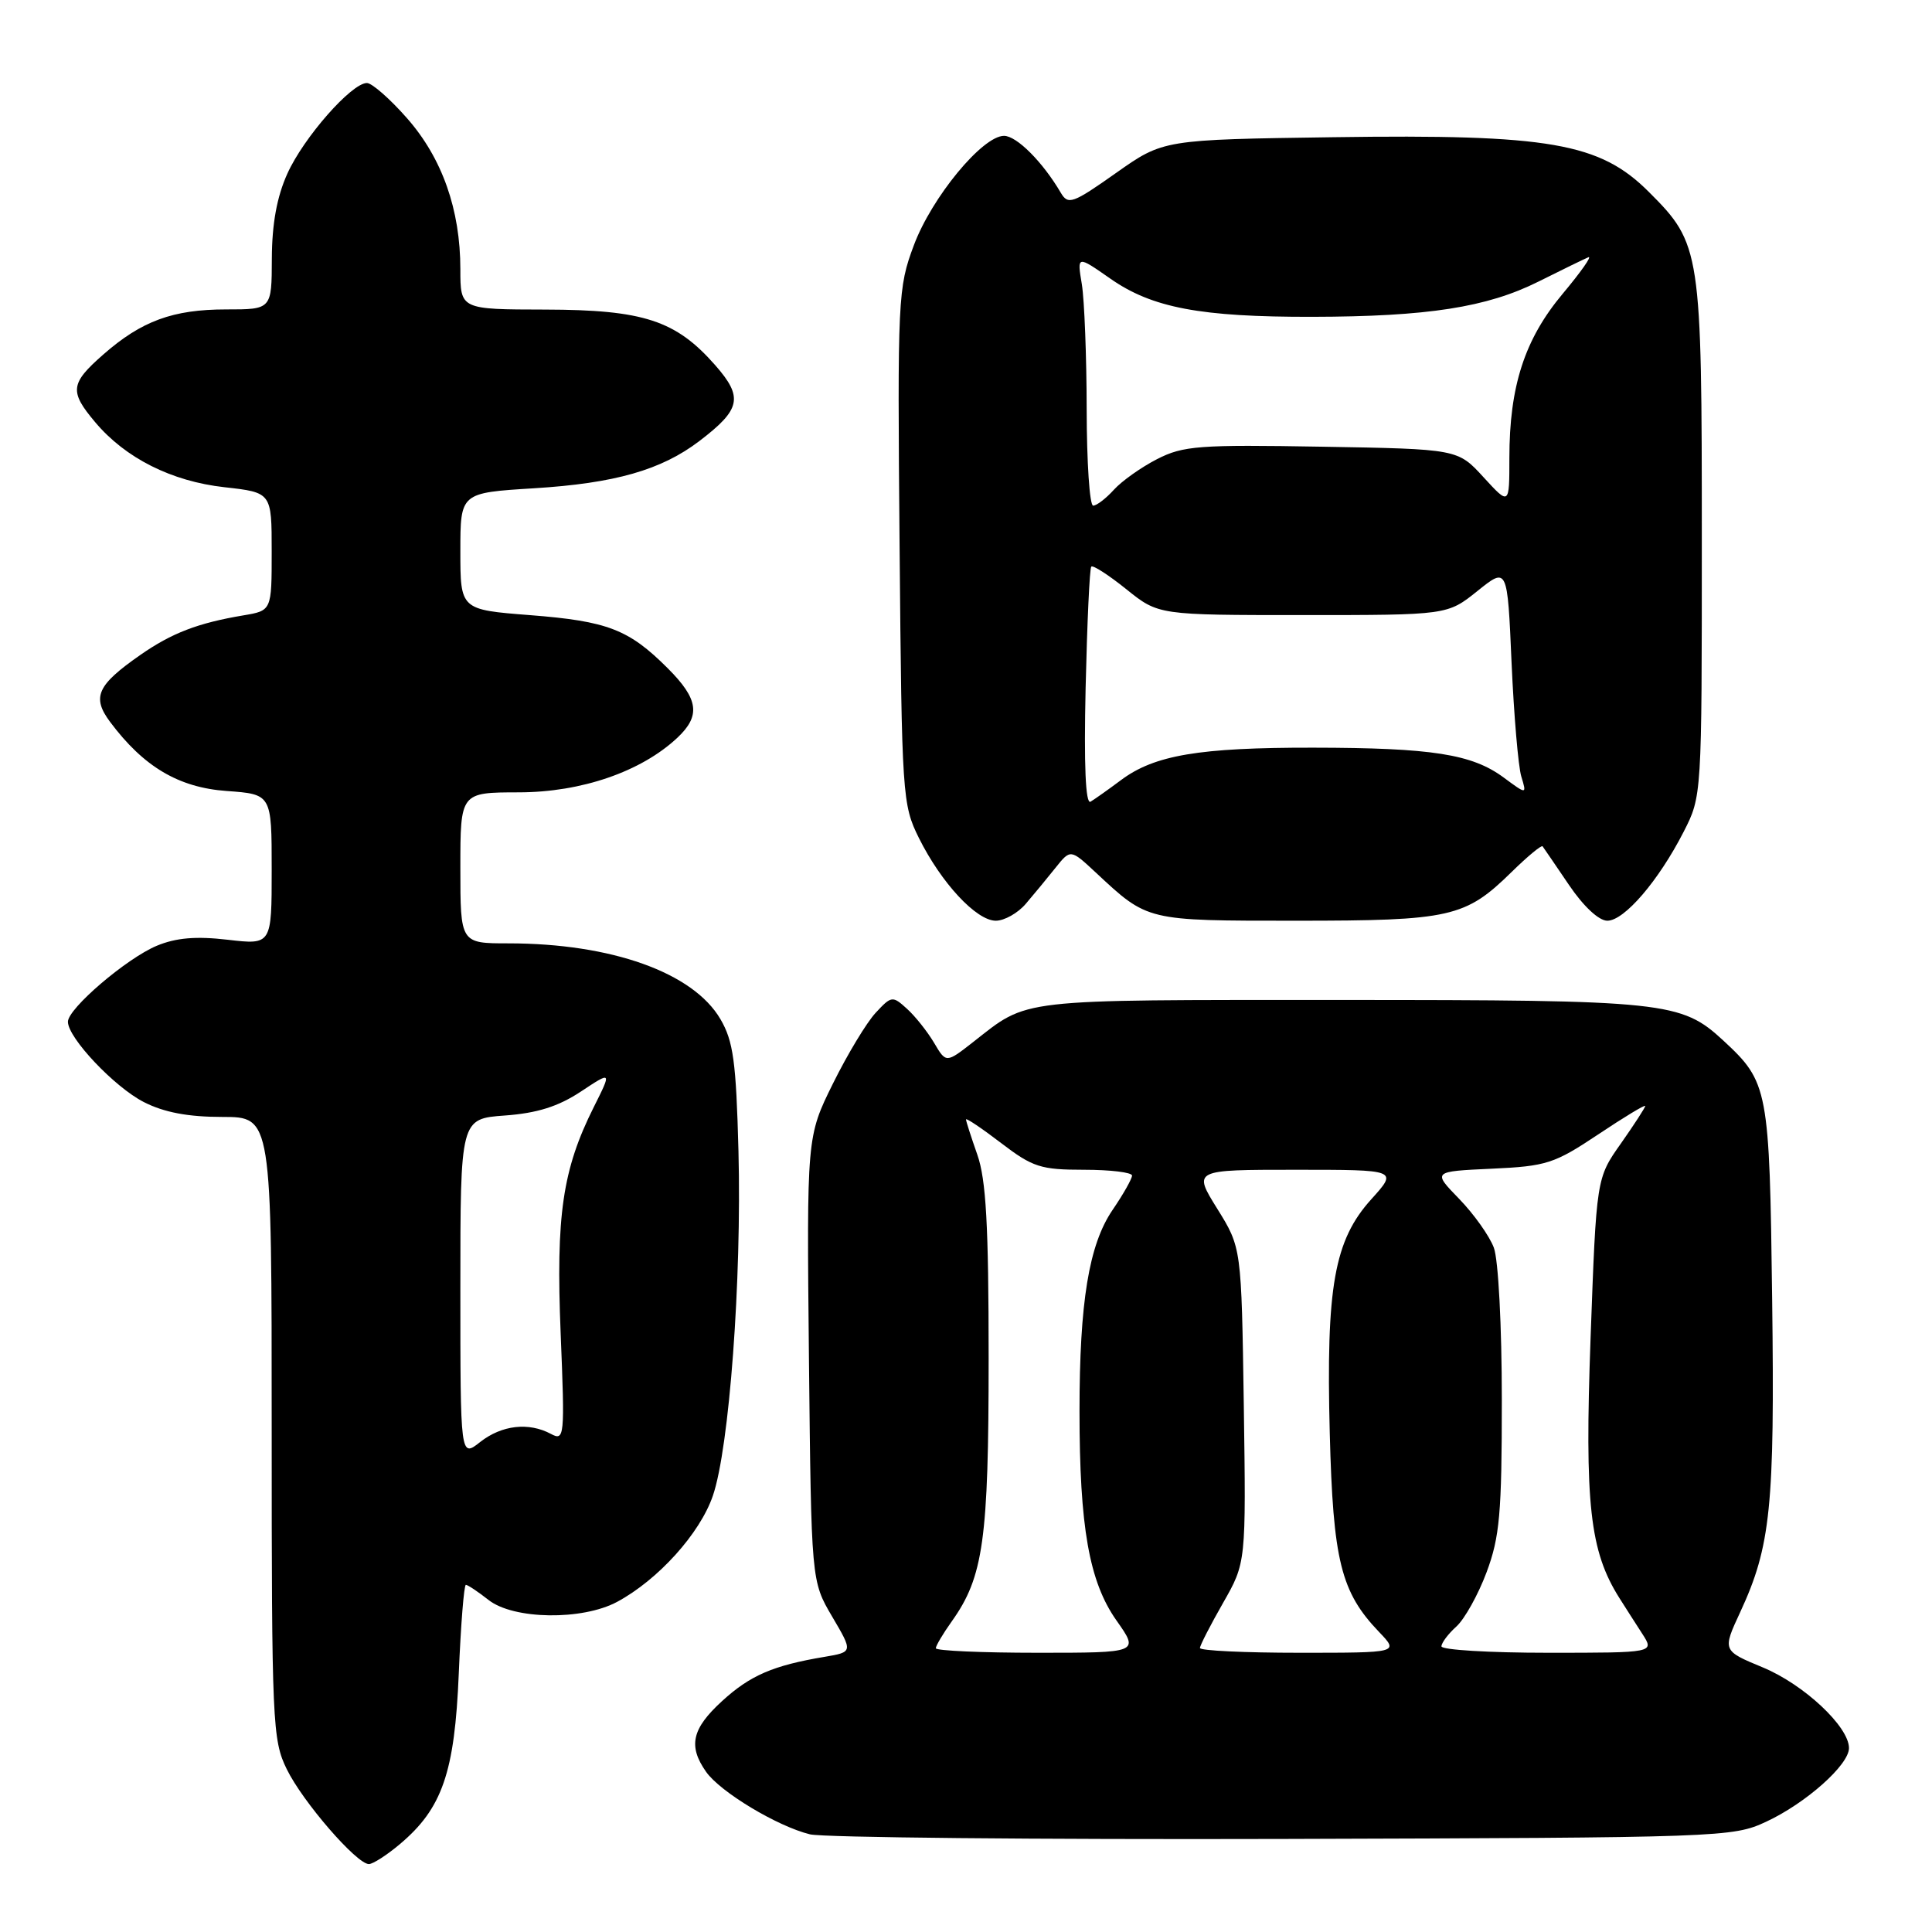 <?xml version="1.0" encoding="UTF-8" standalone="no"?>
<!DOCTYPE svg PUBLIC "-//W3C//DTD SVG 1.1//EN" "http://www.w3.org/Graphics/SVG/1.1/DTD/svg11.dtd" >
<svg xmlns="http://www.w3.org/2000/svg" xmlns:xlink="http://www.w3.org/1999/xlink" version="1.1" viewBox="0 0 256 256">
 <g >
 <path fill="currentColor"
d=" M 52.97 244.37 C 58.60 239.64 60.25 234.87 60.79 221.75 C 61.06 215.29 61.48 210.00 61.73 210.00 C 61.98 210.00 63.33 210.90 64.73 212.00 C 68.04 214.61 77.15 214.74 81.78 212.25 C 87.22 209.32 92.75 203.19 94.46 198.19 C 96.64 191.83 98.29 169.57 97.85 152.51 C 97.54 140.68 97.17 137.96 95.46 135.04 C 91.85 128.87 81.03 125.00 67.36 125.00 C 61.00 125.00 61.00 125.00 61.00 115.00 C 61.00 105.00 61.00 105.00 68.75 104.99 C 77.03 104.98 84.96 102.25 89.75 97.76 C 92.87 94.83 92.57 92.64 88.48 88.55 C 83.33 83.40 80.52 82.31 70.25 81.51 C 61.00 80.79 61.00 80.79 61.00 73.04 C 61.00 65.30 61.00 65.30 70.75 64.70 C 81.47 64.04 87.63 62.28 92.67 58.44 C 98.18 54.24 98.51 52.65 94.77 48.39 C 89.55 42.45 85.27 41.05 72.25 41.02 C 61.00 41.00 61.00 41.00 61.00 35.68 C 61.00 27.78 58.59 20.95 53.92 15.65 C 51.67 13.09 49.28 11.00 48.62 11.00 C 46.58 11.00 40.23 18.23 38.08 23.00 C 36.69 26.07 36.04 29.65 36.02 34.25 C 36.00 41.00 36.00 41.00 29.97 41.00 C 22.91 41.00 18.75 42.53 13.68 46.98 C 9.30 50.82 9.18 51.87 12.61 55.94 C 16.61 60.70 22.73 63.78 29.75 64.56 C 36.00 65.26 36.00 65.26 36.00 73.08 C 36.00 80.91 36.00 80.91 32.25 81.54 C 26.23 82.55 22.76 83.88 18.60 86.78 C 12.86 90.78 12.14 92.37 14.59 95.66 C 19.03 101.60 23.66 104.35 30.02 104.81 C 36.00 105.24 36.00 105.24 36.00 115.22 C 36.00 125.20 36.00 125.20 30.16 124.52 C 25.96 124.03 23.32 124.26 20.77 125.32 C 16.76 127.00 9.00 133.63 9.00 135.39 C 9.00 137.52 15.16 144.04 19.06 146.03 C 21.74 147.40 24.93 148.00 29.46 148.00 C 36.00 148.00 36.00 148.00 36.00 189.18 C 36.00 228.31 36.10 230.57 38.00 234.43 C 40.11 238.75 47.26 247.00 48.88 247.00 C 49.41 247.00 51.25 245.82 52.97 244.37 Z  M 234.00 241.40 C 239.28 238.95 245.00 233.86 245.00 231.63 C 245.00 228.79 239.03 223.20 233.58 220.94 C 228.22 218.72 228.22 218.72 230.59 213.61 C 234.63 204.90 235.17 199.62 234.82 172.23 C 234.47 144.21 234.32 143.41 228.34 137.87 C 222.77 132.72 220.74 132.50 177.50 132.50 C 134.33 132.50 136.36 132.27 128.93 138.09 C 125.36 140.88 125.36 140.88 123.76 138.16 C 122.87 136.67 121.26 134.64 120.17 133.66 C 118.27 131.93 118.12 131.95 116.04 134.19 C 114.85 135.46 112.30 139.68 110.38 143.56 C 106.89 150.61 106.89 150.61 107.19 180.06 C 107.50 209.50 107.50 209.50 110.26 214.20 C 113.03 218.90 113.03 218.90 109.26 219.54 C 102.44 220.68 99.39 222.00 95.67 225.41 C 91.68 229.06 91.16 231.35 93.55 234.76 C 95.42 237.44 103.00 242.00 107.33 243.06 C 109.07 243.48 137.27 243.76 170.00 243.67 C 228.13 243.50 229.60 243.45 234.00 241.40 Z  M 135.93 119.75 C 136.99 118.51 138.75 116.38 139.85 115.00 C 141.85 112.50 141.85 112.50 145.18 115.60 C 152.12 122.07 151.82 122.00 171.75 122.00 C 192.24 122.00 194.16 121.56 200.31 115.53 C 202.41 113.47 204.25 111.95 204.40 112.14 C 204.55 112.34 206.12 114.64 207.89 117.25 C 209.81 120.09 211.85 122.00 212.98 122.00 C 215.23 122.00 219.77 116.71 223.09 110.22 C 225.50 105.51 225.50 105.46 225.50 71.50 C 225.50 33.14 225.38 32.32 218.49 25.44 C 211.99 18.93 205.31 17.77 176.71 18.18 C 154.14 18.50 154.14 18.50 147.88 22.92 C 142.13 26.98 141.53 27.19 140.56 25.54 C 138.17 21.46 134.71 18.00 133.04 18.00 C 130.18 18.00 123.46 26.15 121.09 32.50 C 118.98 38.14 118.91 39.45 119.20 72.42 C 119.49 105.50 119.57 106.63 121.76 111.04 C 124.73 117.01 129.38 122.00 131.95 122.00 C 133.08 122.00 134.88 120.99 135.93 119.75 Z  M 61.00 170.69 C 61.00 148.24 61.00 148.24 66.91 147.81 C 71.17 147.50 73.97 146.62 76.95 144.65 C 81.07 141.92 81.07 141.92 78.67 146.71 C 74.54 154.97 73.65 161.00 74.29 176.69 C 74.85 190.45 74.80 190.96 73.00 190.00 C 70.05 188.42 66.49 188.83 63.63 191.07 C 61.00 193.15 61.00 193.15 61.00 170.69 Z  M 124.00 218.40 C 124.00 218.08 124.95 216.47 126.12 214.83 C 130.31 208.95 131.00 204.02 131.00 179.97 C 131.00 162.33 130.66 156.30 129.50 153.00 C 128.68 150.66 128.00 148.56 128.00 148.33 C 128.00 148.10 130.09 149.50 132.64 151.45 C 136.84 154.66 137.90 155.00 143.64 155.00 C 147.14 155.00 150.00 155.35 150.00 155.77 C 150.00 156.19 148.84 158.25 147.41 160.34 C 144.28 164.95 143.04 172.53 143.04 187.00 C 143.04 202.35 144.32 209.58 147.93 214.71 C 150.96 219.00 150.96 219.00 137.48 219.00 C 130.07 219.00 124.00 218.73 124.00 218.40 Z  M 159.00 218.37 C 159.00 218.03 160.38 215.34 162.06 212.40 C 165.11 207.06 165.11 207.06 164.81 186.19 C 164.50 165.32 164.50 165.32 161.29 160.16 C 158.08 155.00 158.08 155.00 171.66 155.00 C 185.23 155.00 185.23 155.00 181.71 158.90 C 176.79 164.34 175.70 170.50 176.20 189.90 C 176.64 206.81 177.67 210.96 182.74 216.25 C 185.37 219.00 185.37 219.00 172.19 219.00 C 164.93 219.00 159.00 218.72 159.00 218.37 Z  M 191.00 218.15 C 191.00 217.69 191.89 216.50 192.98 215.52 C 194.07 214.53 195.87 211.30 196.98 208.33 C 198.72 203.67 199.00 200.54 199.00 185.53 C 199.00 175.72 198.54 166.90 197.94 165.32 C 197.36 163.77 195.29 160.86 193.35 158.86 C 189.81 155.22 189.81 155.22 197.65 154.86 C 204.92 154.53 205.96 154.19 211.75 150.33 C 215.19 148.03 218.00 146.33 218.00 146.55 C 218.00 146.76 216.54 149.01 214.77 151.53 C 211.53 156.12 211.53 156.12 210.76 177.28 C 209.96 199.31 210.65 205.53 214.58 211.75 C 215.36 212.99 216.73 215.12 217.62 216.50 C 219.23 219.00 219.23 219.00 205.12 219.00 C 197.35 219.00 191.00 218.62 191.00 218.15 Z  M 143.85 91.15 C 144.05 82.54 144.38 75.31 144.60 75.08 C 144.82 74.85 146.91 76.20 149.25 78.08 C 153.50 81.50 153.50 81.50 172.65 81.50 C 191.79 81.50 191.79 81.50 195.77 78.31 C 199.74 75.12 199.74 75.12 200.29 87.81 C 200.60 94.79 201.18 101.58 201.58 102.89 C 202.31 105.29 202.31 105.29 199.25 103.03 C 195.05 99.92 189.75 99.09 174.00 99.07 C 158.90 99.05 152.96 100.05 148.52 103.38 C 146.86 104.62 145.05 105.90 144.50 106.23 C 143.84 106.61 143.62 101.41 143.85 91.15 Z  M 143.99 54.25 C 143.98 47.24 143.69 39.78 143.35 37.67 C 142.71 33.84 142.71 33.84 147.11 36.91 C 152.64 40.79 159.08 42.01 173.89 41.98 C 189.16 41.95 197.02 40.73 203.86 37.31 C 206.95 35.76 209.92 34.32 210.46 34.09 C 211.01 33.87 209.47 36.05 207.06 38.93 C 202.02 44.95 200.00 51.18 200.00 60.70 C 200.00 66.97 200.00 66.97 196.58 63.24 C 193.16 59.50 193.16 59.50 175.16 59.19 C 158.90 58.91 156.79 59.06 153.33 60.83 C 151.22 61.91 148.64 63.74 147.60 64.89 C 146.55 66.05 145.31 67.00 144.85 67.00 C 144.38 67.00 144.00 61.26 143.99 54.25 Z "/>
</g>
</svg>